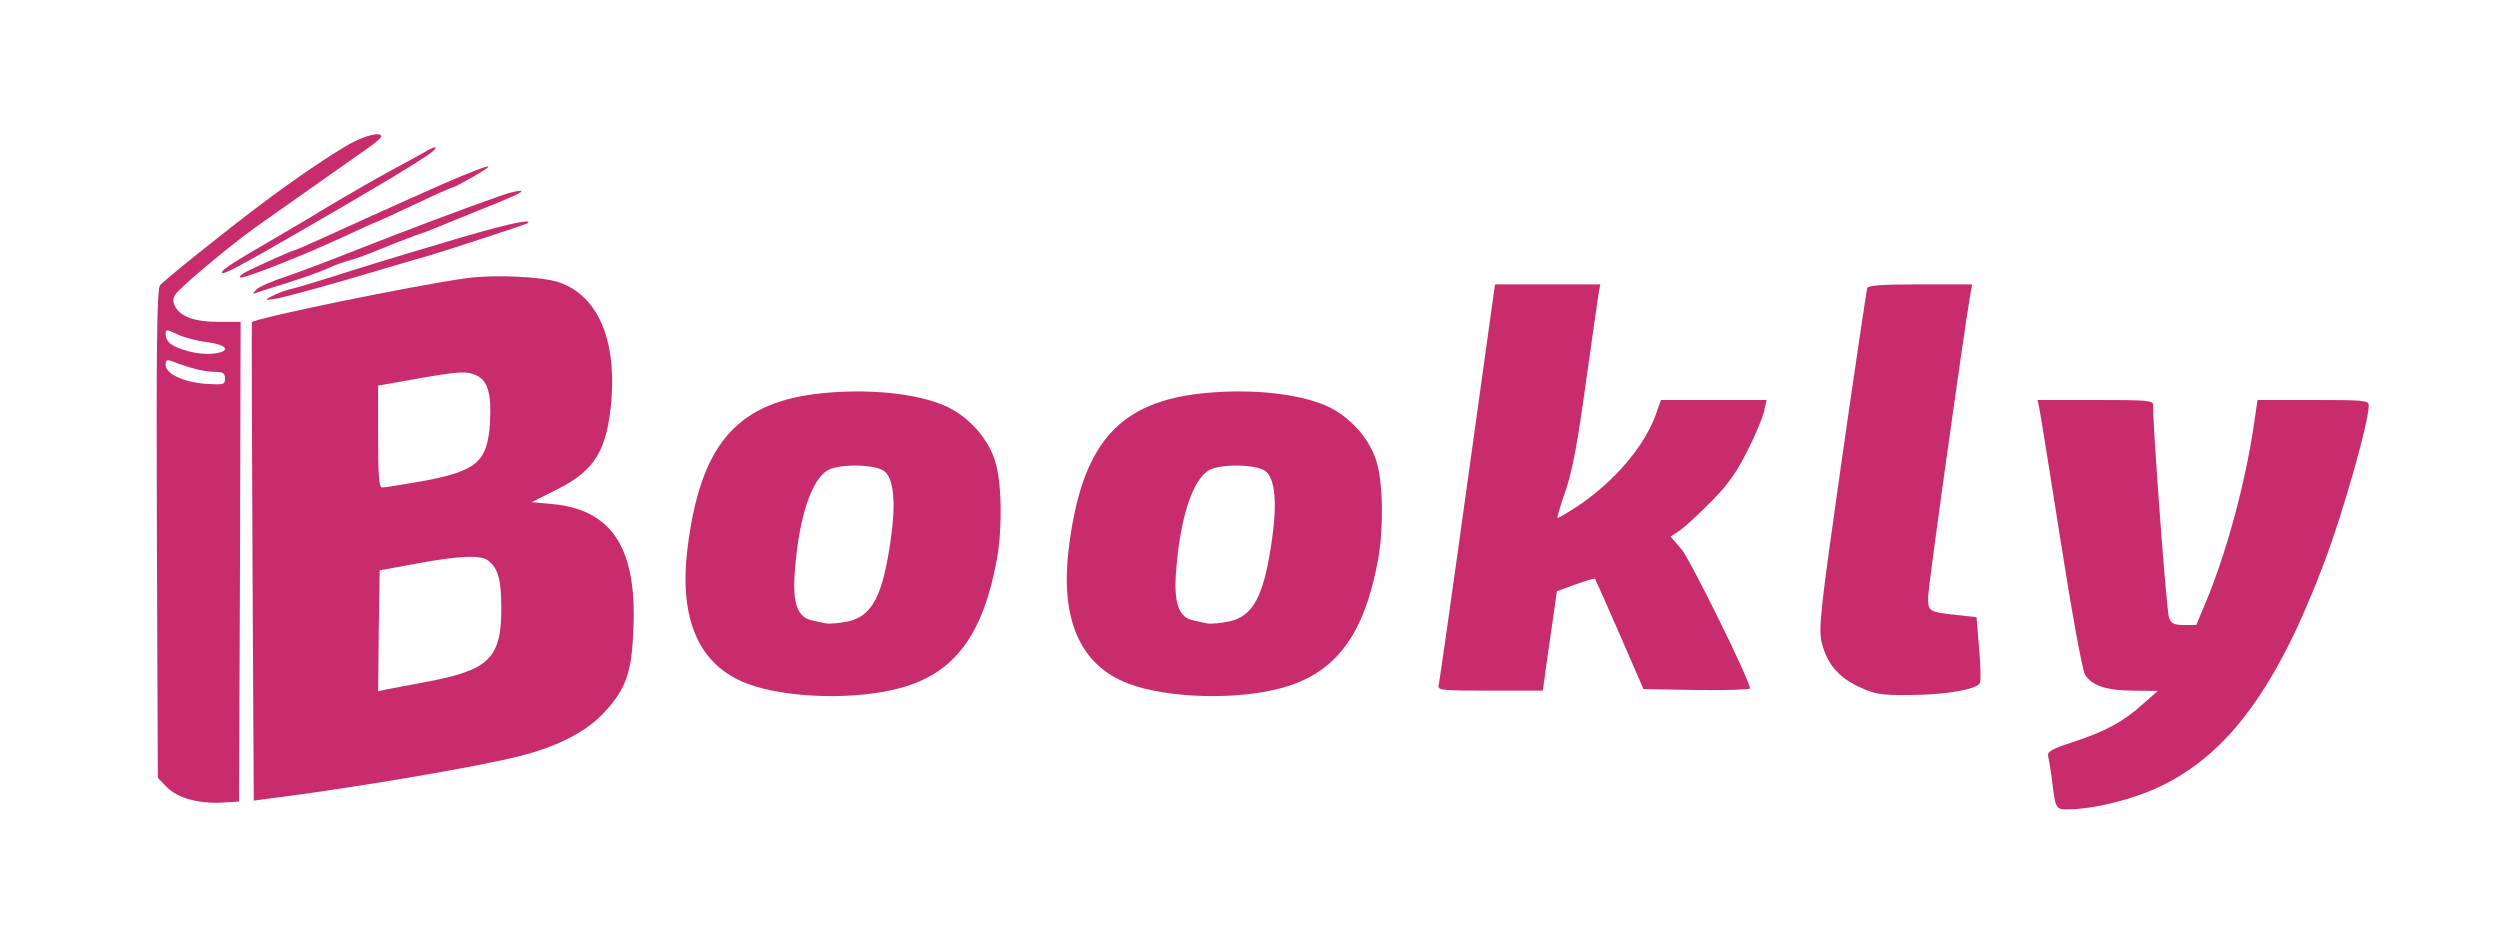 <?xml version="1.0" standalone="no"?>
<!DOCTYPE svg PUBLIC "-//W3C//DTD SVG 20010904//EN"
 "http://www.w3.org/TR/2001/REC-SVG-20010904/DTD/svg10.dtd">
    <svg version="1.0" xmlns="http://www.w3.org/2000/svg"
    width="800pt" height="300pt" viewBox="0 0 800 300"
    preserveAspectRatio="xMidYMid meet">

<g transform="translate(0,300) scale(0.1,-0.1)"
fill="#C92C6D" stroke="none">
<path d="M1122 2541 c-65 -36 -182 -116 -287 -195 -117 -88 -309 -242 -323
-259 -10 -11 -12 -200 -10 -795 l3 -781 29 -30 c34 -35 104 -54 181 -49 l50 3
3 768 2 767 -70 0 c-76 0 -122 16 -140 50 -7 14 -7 25 1 37 14 23 171 154 257
216 64 45 268 189 359 253 23 16 42 32 43 37 0 16 -48 5 -98 -22z m-459 -636
c69 -9 78 -31 15 -37 -42 -4 -110 13 -135 34 -7 6 -13 18 -13 28 0 17 2 17 38
0 20 -10 63 -21 95 -25z m-54 -81 c24 -8 59 -14 78 -14 27 0 33 -4 33 -21 0
-20 -4 -21 -64 -17 -71 6 -126 32 -126 61 0 14 4 17 18 12 9 -4 37 -14 61 -21z"/>
<path d="M1365 2517 c-11 -7 -65 -36 -120 -66 -55 -30 -138 -78 -185 -106 -47
-29 -130 -78 -185 -110 -128 -74 -165 -98 -165 -107 0 -11 57 20 270 143 222
128 366 215 399 240 26 21 18 24 -14 6z"/>
<path d="M1475 2436 c-44 -18 -180 -79 -302 -134 -122 -56 -225 -102 -228
-102 -7 0 -99 -41 -154 -68 -18 -9 -28 -18 -22 -20 13 -4 203 71 334 132 54
25 100 46 102 46 2 0 56 25 120 55 63 30 119 55 123 55 4 0 34 16 67 35 74 43
63 43 -40 1z"/>
<path d="M1600 2373 c-106 -37 -316 -116 -455 -171 -83 -33 -186 -72 -230 -87
-44 -14 -87 -33 -95 -42 -13 -14 -13 -15 0 -10 8 3 53 18 100 32 47 15 104 35
126 45 23 11 55 22 70 26 16 4 61 20 99 36 39 16 90 36 115 45 25 8 59 21 75
28 17 7 77 32 135 55 58 23 112 46 120 51 25 14 -8 10 -60 -8z"/>
<path d="M1405 2219 c-126 -37 -279 -84 -340 -104 -60 -19 -123 -38 -139 -41
-16 -4 -41 -14 -55 -21 -26 -14 -25 -15 10 -9 37 6 191 49 364 101 50 15 99
29 110 32 35 9 330 105 334 109 18 17 -90 -8 -284 -67z"/>
<path d="M1494 2110 c-168 -23 -678 -128 -688 -141 -1 -2 0 -347 2 -767 l4
-764 52 7 c263 33 670 102 801 136 122 31 214 79 271 142 68 74 86 127 91 267
11 256 -69 379 -259 397 l-67 6 82 41 c122 61 161 127 174 292 14 192 -46 327
-166 370 -54 19 -209 26 -297 14z m30 -311 c37 -17 49 -58 44 -150 -8 -128
-41 -157 -224 -190 -59 -10 -113 -19 -121 -19 -10 0 -13 34 -13 163 l0 163
118 21 c141 25 164 26 196 12z m37 -592 c33 -25 43 -61 43 -152 1 -159 -38
-198 -229 -235 -60 -11 -122 -23 -138 -26 l-27 -6 2 194 3 193 115 21 c132 25
208 29 231 11z"/>
<path d="M4696 1458 c-48 -348 -90 -641 -92 -650 -5 -17 8 -18 164 -18 l169 0
12 88 c7 48 17 119 23 159 l10 71 60 22 c33 12 61 20 62 18 1 -1 37 -82 79
-178 l76 -175 171 -3 c93 -1 170 1 170 5 0 25 -191 412 -219 445 l-35 41 30
20 c16 11 61 53 101 93 55 56 82 95 117 166 26 51 49 108 52 126 l7 32 -169 0
-169 0 -17 -48 c-36 -100 -133 -214 -250 -292 -34 -22 -62 -39 -64 -37 -2 1
10 41 26 87 21 61 39 156 64 340 20 140 38 270 41 288 l6 32 -168 0 -169 0
-88 -632z"/>
<path d="M5975 2078 c-2 -7 -39 -254 -81 -548 -68 -476 -75 -540 -65 -584 16
-68 53 -113 120 -144 49 -23 68 -27 161 -26 114 0 218 18 226 39 3 7 2 57 -3
111 l-8 99 -64 7 c-89 10 -91 11 -91 57 0 33 114 847 135 969 l6 32 -166 0
c-123 0 -167 -3 -170 -12z"/>
<path d="M2607 1739 c-255 -33 -367 -169 -407 -494 -28 -228 37 -375 192 -433
125 -47 349 -53 491 -13 172 47 263 170 307 411 18 101 16 248 -6 316 -25 79
-96 153 -176 182 -101 38 -256 49 -401 31z m223 -247 c30 -24 37 -100 21 -214
-26 -186 -60 -250 -139 -267 -27 -5 -57 -8 -68 -6 -10 2 -31 6 -46 10 -45 9
-62 54 -55 150 12 175 53 301 107 331 39 21 153 18 180 -4z"/>
<path d="M3827 1739 c-255 -33 -367 -169 -407 -494 -28 -228 37 -375 192 -433
125 -47 349 -53 491 -13 172 47 263 170 307 411 18 101 16 248 -6 316 -25 79
-96 153 -176 182 -101 38 -256 49 -401 31z m223 -247 c30 -24 37 -100 21 -214
-26 -186 -60 -250 -139 -267 -27 -5 -57 -8 -68 -6 -10 2 -31 6 -46 10 -45 9
-62 54 -55 150 12 175 53 301 107 331 39 21 153 18 180 -4z"/>
<path d="M6525 1698 c3 -13 34 -206 69 -429 35 -224 70 -416 78 -428 22 -35
69 -51 155 -51 l78 -1 -49 -43 c-61 -55 -119 -87 -224 -121 -65 -21 -82 -31
-78 -44 2 -9 7 -38 11 -66 12 -103 13 -105 49 -105 85 0 213 32 302 75 217
105 373 319 523 719 61 163 141 445 141 499 0 16 -15 17 -178 17 l-178 0 -12
-82 c-27 -183 -87 -406 -153 -564 l-31 -74 -39 0 c-32 0 -41 5 -48 23 -8 18
-52 613 -51 680 0 16 -15 17 -185 17 l-185 0 5 -22z"/>
</g>
</svg>
